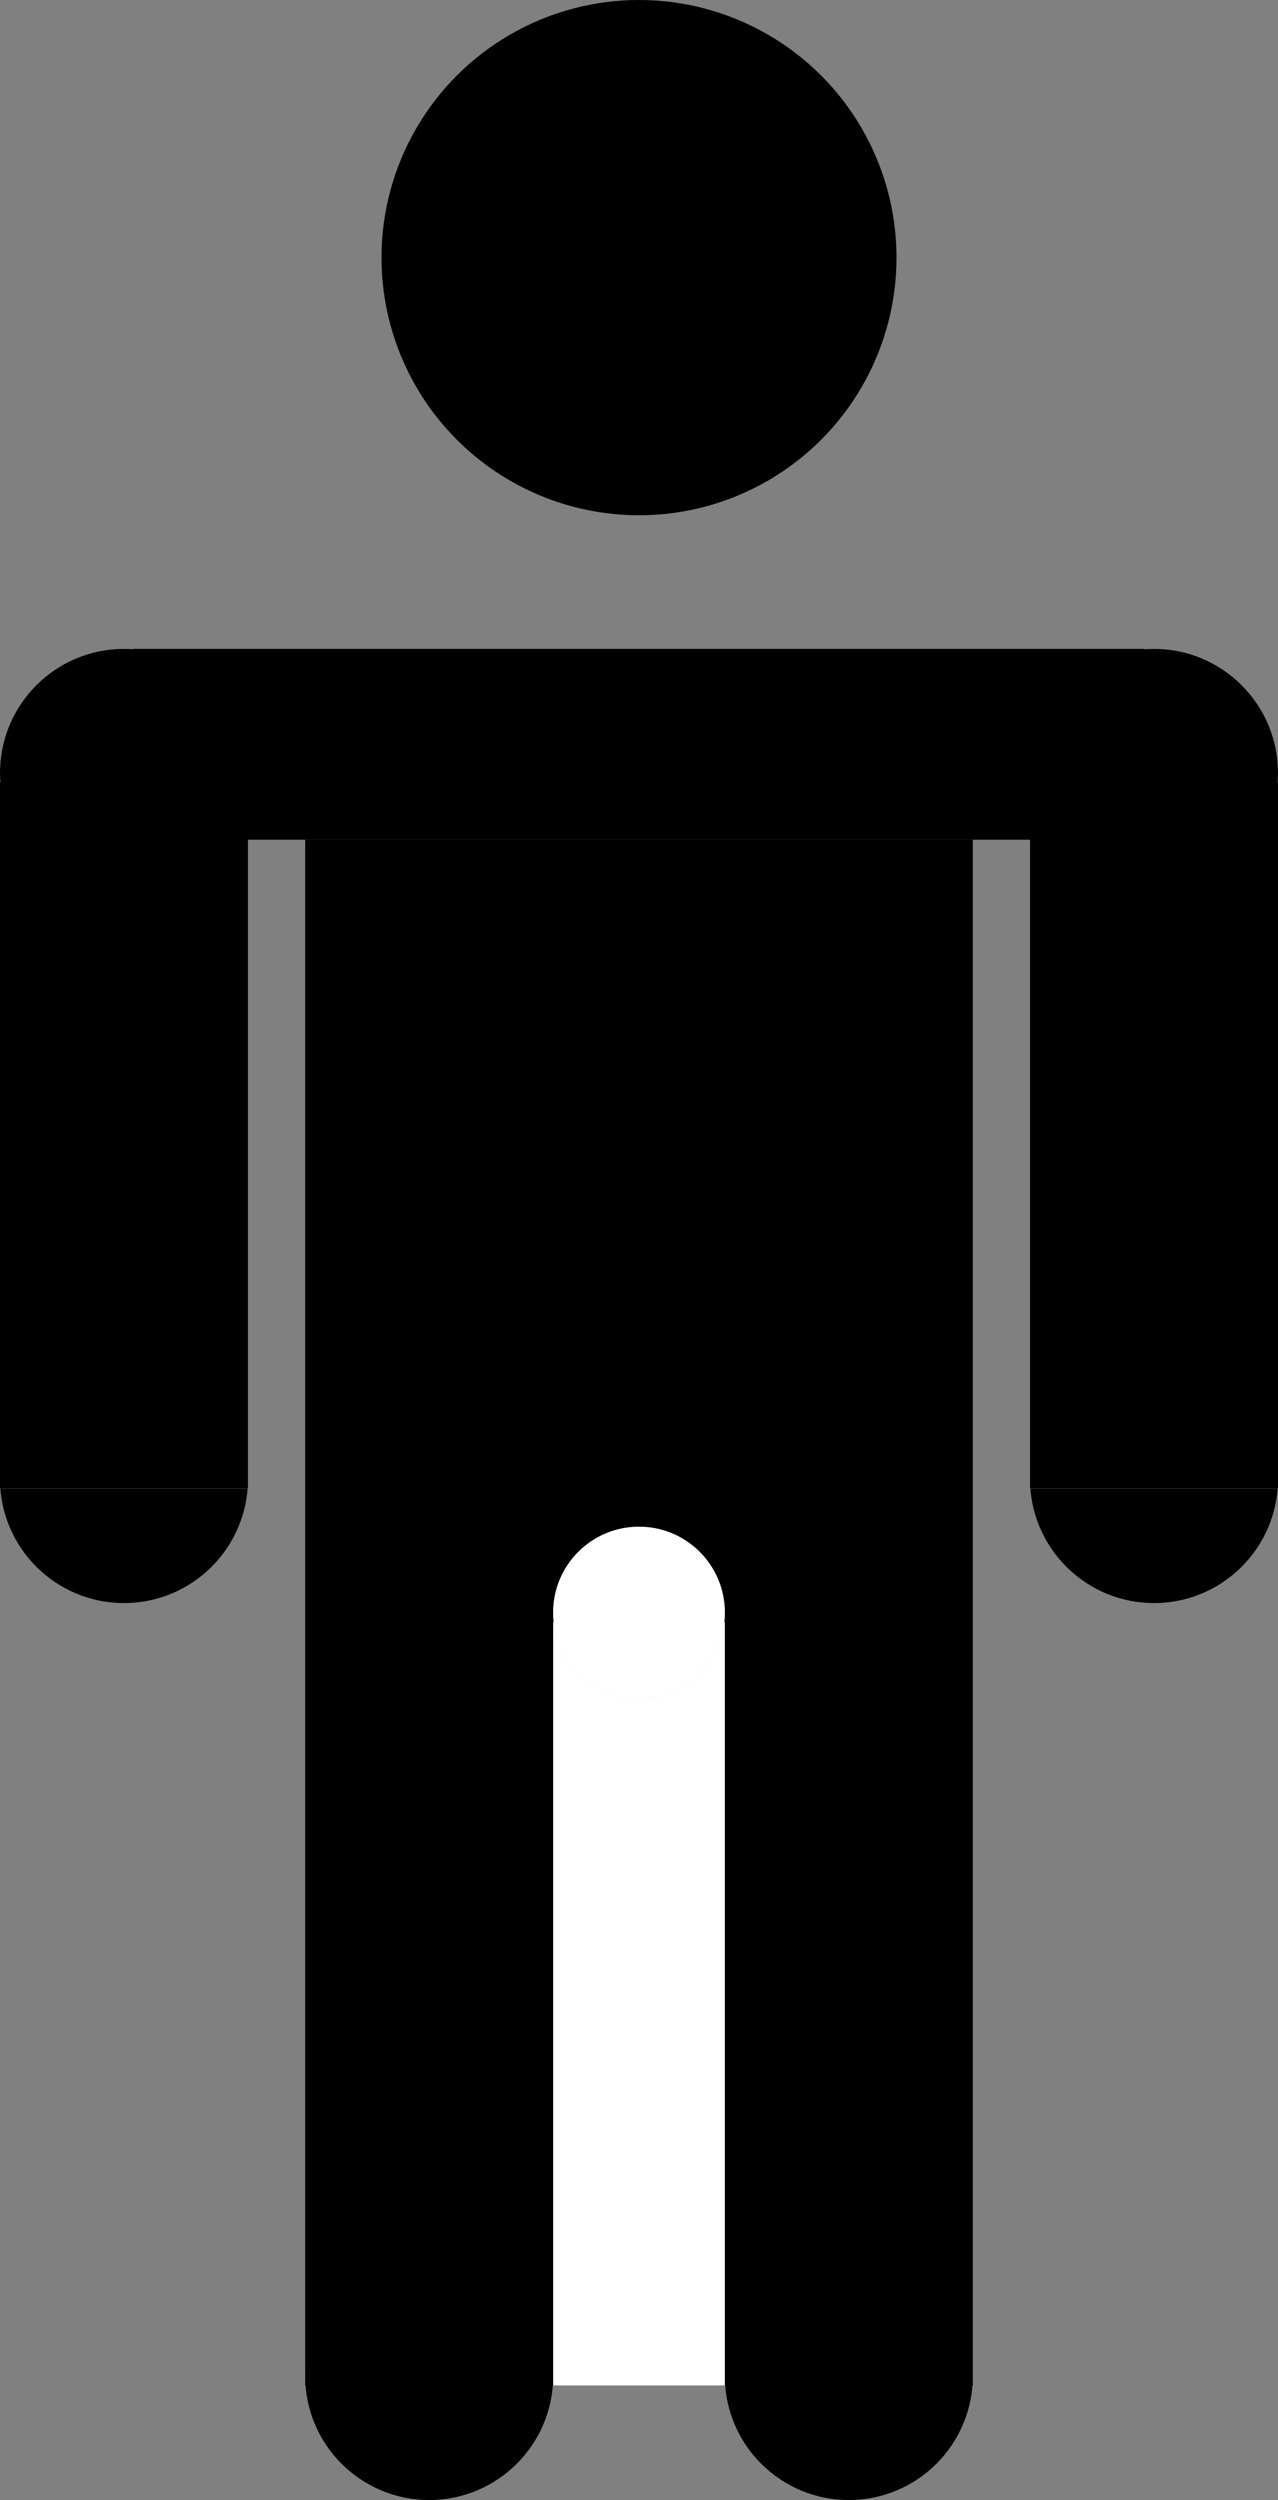 <svg width="67" height="131" viewBox="0 0 67 131" fill="none" xmlns="http://www.w3.org/2000/svg">
<rect x="0" y="0" width="67" height="131" fill="#808080" stroke="none"/>
<circle cx="33.5" cy="13.5" r="13.5" fill="black"/>
<circle cx="6.5" cy="77.5" r="6.5" fill="black"/>
<circle cx="60.5" cy="77.5" r="6.5" fill="black"/>
<circle cx="44.5" cy="124.5" r="6.5" fill="black"/>
<circle cx="22.5" cy="124.5" r="6.5" fill="black"/>
<circle cx="6.5" cy="40.5" r="6.5" fill="#D9D9D9"/>
<circle cx="60.5" cy="40.5" r="6.5" fill="#D9D9D9"/>
<rect y="41" width="13" height="37" fill="#D9D9D9"/>
<rect x="54" y="41" width="13" height="37" fill="#D9D9D9"/>
<circle cx="6.5" cy="40.5" r="6.5" fill="black"/>
<circle cx="60.5" cy="40.5" r="6.5" fill="black"/>
<rect y="41" width="13" height="37" fill="black"/>
<rect x="54" y="41" width="13" height="37" fill="black"/>
<rect x="7" y="34" width="53" height="10" fill="black"/>
<rect x="16" y="44" width="35" height="81" fill="black"/>
<rect x="29" y="85" width="9" height="40" fill="white"/>
<circle cx="33.5" cy="84.5" r="4.5" fill="#E7D9C6"/>
<circle cx="33.5" cy="84.5" r="4.5" fill="white"/>
</svg>
